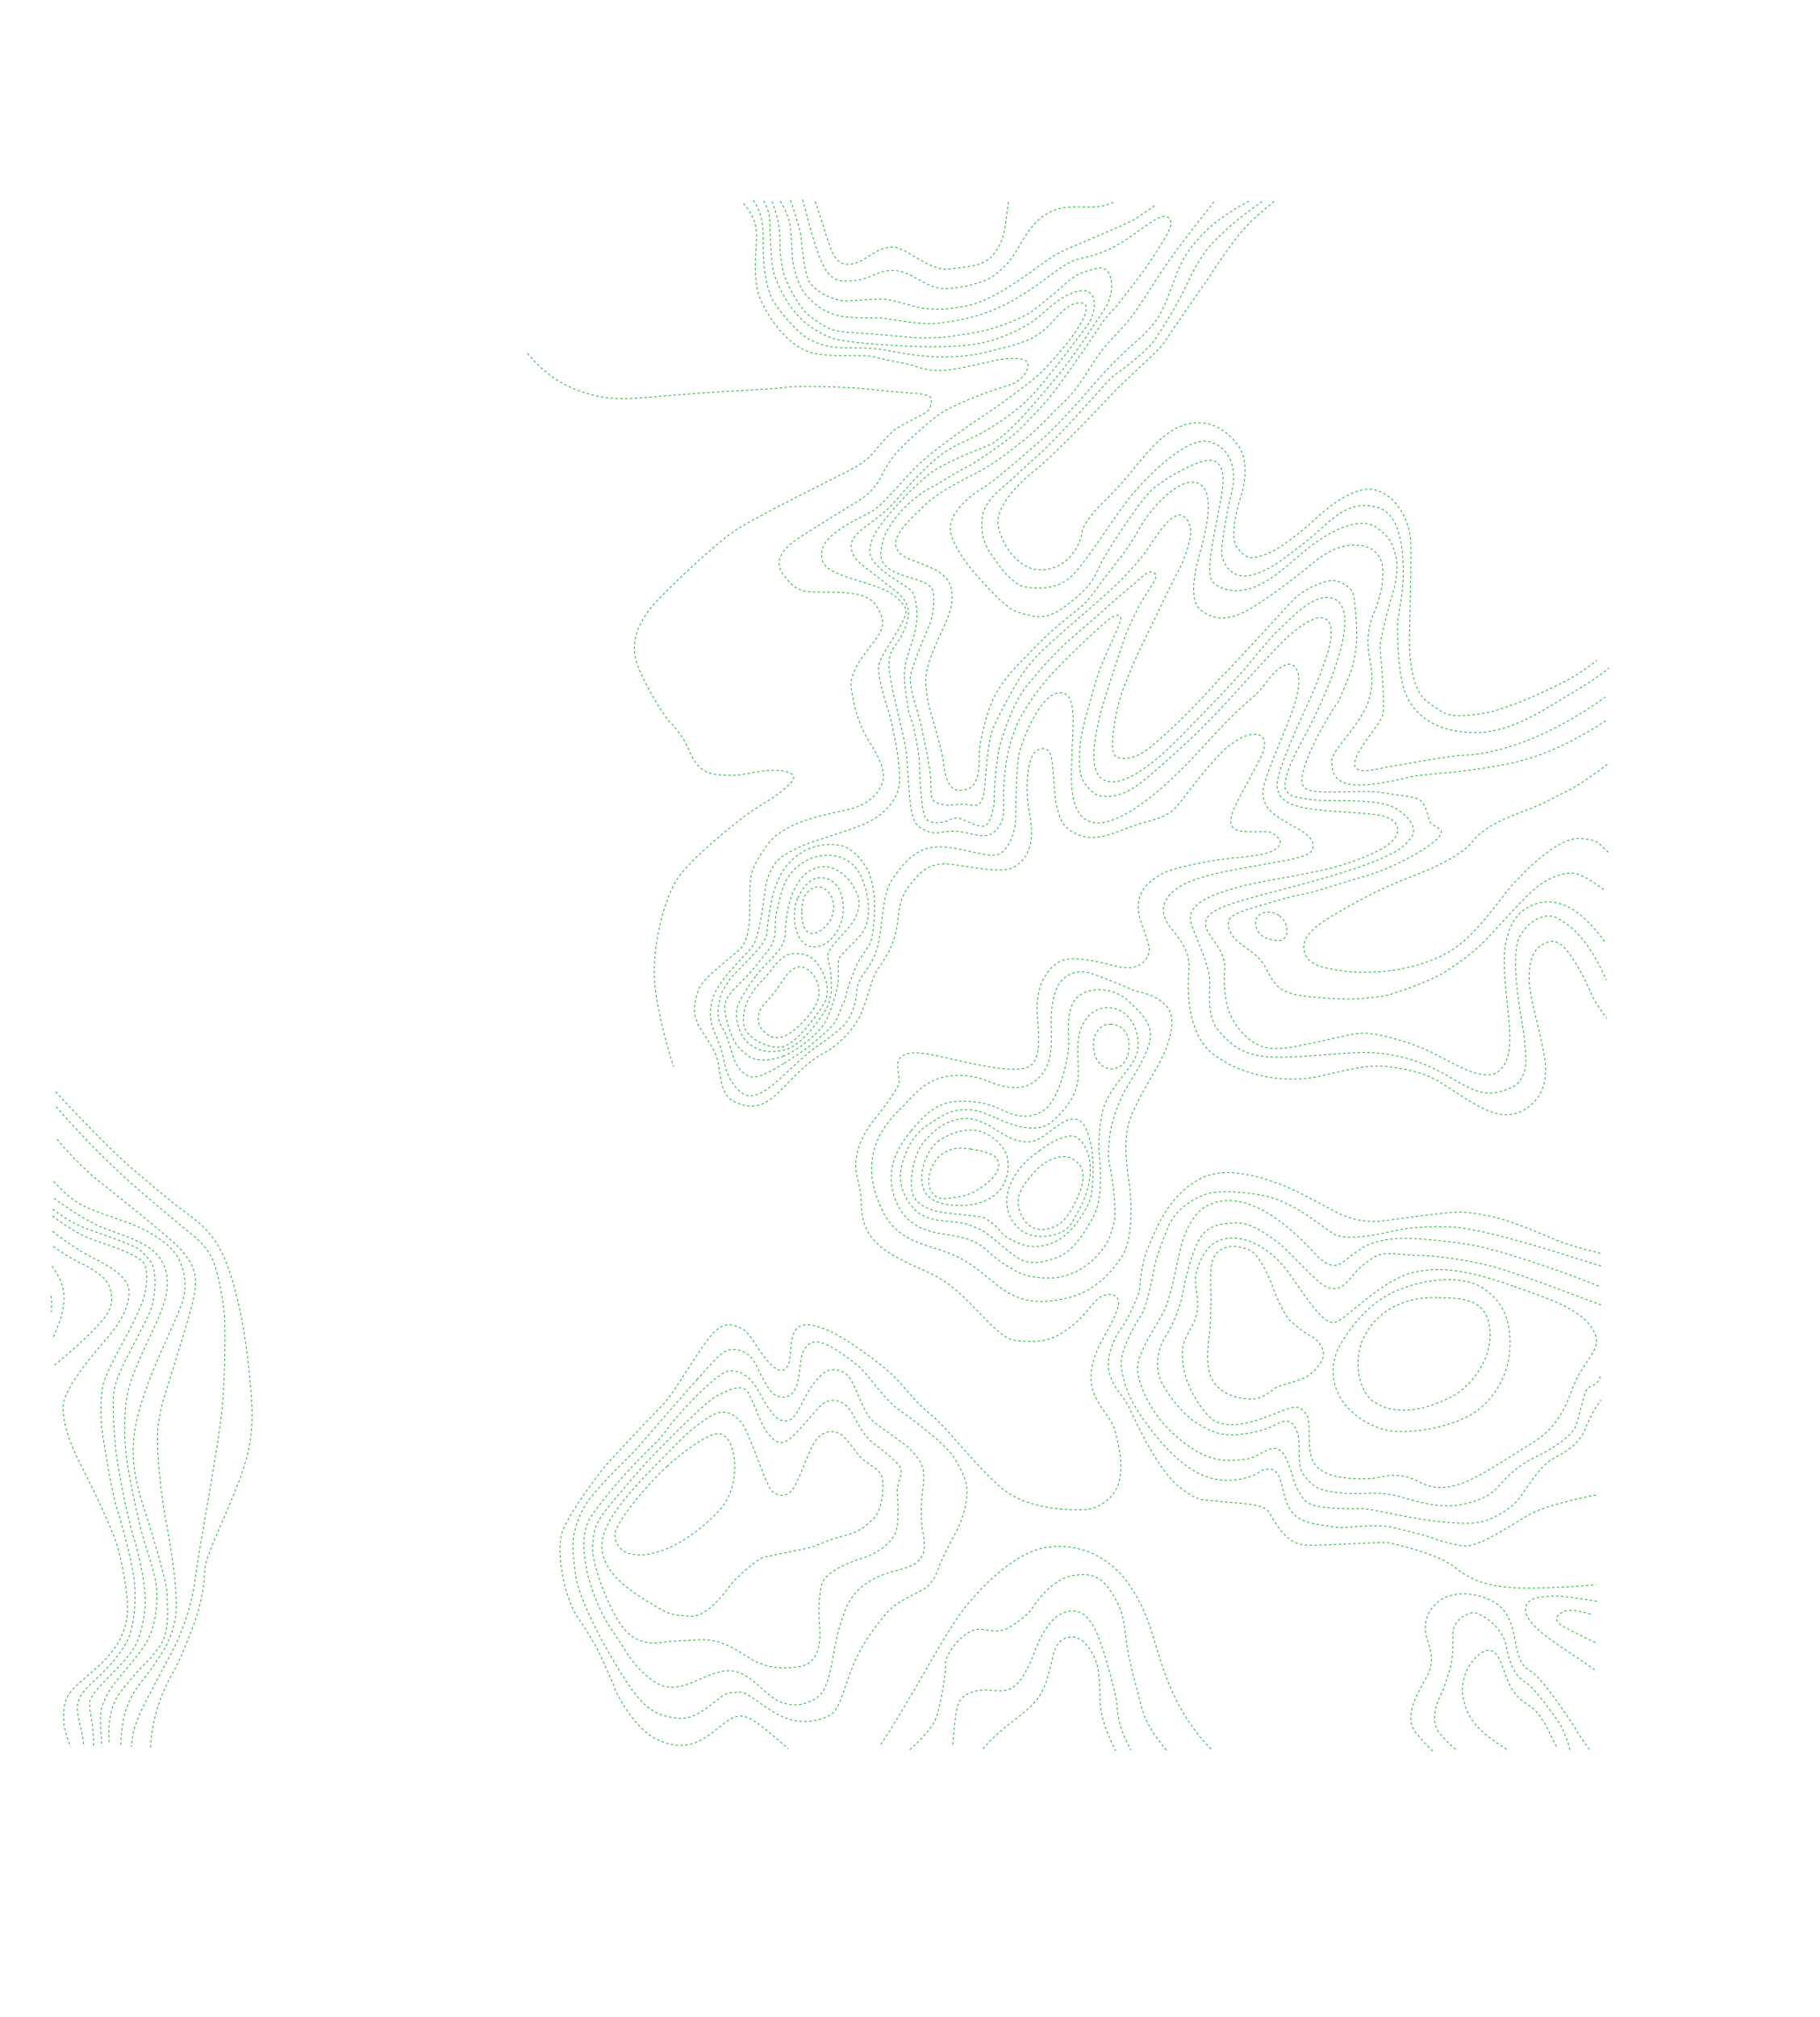<svg xmlns="http://www.w3.org/2000/svg" width="4506.667" height="4993.333"><path d="M2018.576 498.746c37.44 104.854 38.82 156.092 81.599 155.602 42.248-.485 62.617-42.666 111.186-42.666 32.603 0 90.176 61.476 140.946 54.325 50.017-7.046 88.02-5.566 113.46-43.696 26.309-39.432 22.654-67.53 31.597-125.57" style="font-variation-settings:normal;opacity:1;fill:none;fill-opacity:1;stroke:#17b42b;stroke-width:2;stroke-linecap:butt;stroke-linejoin:miter;stroke-miterlimit:4;stroke-dasharray:6,6;stroke-dashoffset:0;stroke-opacity:1;stop-color:#000;stop-opacity:1"/><path d="M1987.583 494.338c42.374 165.75 58.494 201.451 105.73 201.451 64.382 0 72.045-26.273 117.295-26.273 45.434 0 75.418 39.605 119.847 44.54 21.45 2.384 69.953-4.582 108.383-19.565 28.17-10.983 60.335-43.545 75.258-69.392 31.932-55.307 51.005-82.782 86.599-100.453 42.854-21.276 92.291-7.421 127.024-14.272 19.384-3.824 28.864-9.671 28.864-9.671" style="font-variation-settings:normal;opacity:1;fill:none;fill-opacity:1;stroke:#17b42b;stroke-width:2;stroke-linecap:butt;stroke-linejoin:miter;stroke-miterlimit:4;stroke-dasharray:6,6;stroke-dashoffset:0;stroke-opacity:1;stop-color:#000;stop-opacity:1"/><path d="M1957.394 495.821s23.106 66.393 25.419 86.515c2.312 20.123 9.842 95.805 19.093 111.928 19.745 34.414 72.447 51.528 93.585 50.642 46.4-1.945 85.181-6.87 106.828-2.607s71.407 20.283 90.345 21.674 40.96 3.316 69.978-1.655c29.02-4.97 61.381-5.023 136.78-53.01 75.4-47.987 94.044-71.683 143.224-93.081 49.18-21.399 151.12-62.666 170.774-75.63s49.191-33.784 49.191-33.784" style="font-variation-settings:normal;opacity:1;fill:none;fill-opacity:1;stroke:#17b42b;stroke-width:2;stroke-linecap:butt;stroke-linejoin:miter;stroke-miterlimit:4;stroke-dasharray:6,6;stroke-dashoffset:0;stroke-opacity:1;stop-color:#000;stop-opacity:1"/><path d="M1932.353 498.05s19.862 32.589 23.521 57.193 5.153 61.794 5.788 80.103c.732 21.086 14.613 74.375 34.603 95.7 23.962 25.56 51.708 48.929 100.981 53.692 38.626 3.733 62.271 1.145 84.703 2.513 16.175.987 96.776 18.293 142.282 12.8 45.506-5.494 113.629-15.811 185.68-57.38 81.401-46.962 119.08-90.72 159.493-101.085 31.45-8.066 68.025-12.214 131.525-56.72 48.21-33.789 75.686-57.779 91.822-46.4s2.56 35.043-30.7 87.63c-33.258 52.587-91.259 124.388-99.347 133.998s-23.668 24.15-33.258 38.83-111.412 166.557-145.223 202.15c-33.81 35.593-57.19 62.662-85.209 84.15-28.018 21.49-84.762 61.087-97.718 67.133s-46.93 24.964-59.597 33.848-44.202 24.509-52.702 29.772-39.904 29.885-55.673 47.275c-15.77 17.389-40.25 48.629-46.863 75.4-6.614 26.772-9.546 39.66 2.386 57.605 6.838 10.284 27.425 22.583 52.087 29.896 35.003 10.379 64.443 18.479 69.106 36.912 4.418 17.465 2.09 59.018-8.3 83.39-6.418 15.058-48.325 111.49-48.091 134.864.123 12.364 5.985 43.602 15.554 72.48 8.755 26.425 13.661 50.34 15.708 60.99 3.528 18.353 18.386 83.056 19.916 116.676s-1.228 47.75 10.99 54.223c8.768 4.646 24.561 8.167 34.05 7.834 11.148-.392 34.351-4.18 40.595-2.749 6.244 1.432 24.996 4.868 31.996 1.357 7-3.51 14.133-18.423 16.13-46.335s7.385-112.938 21.416-145.577c14.03-32.64 64.199-126.38 84.875-149.961s23.201-28.452 50.244-53.205c29.76-27.239 117.004-102.142 151.373-133.048 34.37-30.907 79.379-79.672 99.781-111.399s58.914-89.175 81.644-75.995c16.543 9.593 24.333 32.064 18.894 56.09-8.361 36.939-20.092 66.015-33.066 88.379-13.222 22.79-41.387 84.343-50.825 103.79-16.79 34.598-48.246 96.284-62.646 133.058-9.112 23.27-25.58 58.323-33.852 98.07-11.154 53.59-18.798 109.152-2.46 117.514s49.816 5.886 85.919-24.773c36.103-30.66 87.828-76.078 170.012-168.113 8.78-9.831 23.401-23.129 68.123-71.976 43.426-47.432 93.229-100.011 110.272-119.577 28.665-32.906 87.306-53.73 105.141-51.904 17.835 1.827 41.868 16.504 47.696 33.758 3.263 9.663 10.417 88.254 7.964 117.92s-7.538 59.888-19.34 87.299c-11.803 27.41-23.362 59.67-29.621 66.662s-39.359 61.436-53.238 90.804c-20.135 42.606-39.753 90.214-31.39 109.233 4.984 11.336 15.416 17.475 58.685 18.029s111.797-3.69 134.337.832c30.889 6.195 86.563 8.738 99.845 20.876 17.777 16.246 17.59 51.78 27.181 57.932 9.59 6.152 25.256 12.14 23.282 21.3-2.958 13.725-30.66 33.073-61.67 51.52-31.009 18.45-85.019 44.108-121.155 54.121-36.137 10.014-114.695 35.048-140.44 42.103-25.747 7.055-39.835 6.206-87.321 21.28-47.487 15.072-111.824 27.467-116.009 50.292-4.184 22.825 14.034 44.748 34.524 59.297s39.012 26.937 50.295 43.748c11.282 16.81 16.815 34.02 27.567 47.104s23.936 29.588 84.12 35.748 105.43 8.575 148.588 3.546c43.158-5.03 41.179-4.126 74.954-15.089 33.775-10.962 95.502-35.724 114.802-48.394s67.568-43.982 103.83-82.219c36.264-38.237 94.407-105.077 126.046-129.92 31.64-24.841 71.379-36.9 90.974-32.768s30.1 9.926 76.567 41.83" style="font-variation-settings:normal;opacity:1;fill:none;fill-opacity:1;stroke:#17b42b;stroke-width:2;stroke-linecap:butt;stroke-linejoin:miter;stroke-miterlimit:4;stroke-dasharray:6,6;stroke-dashoffset:0;stroke-opacity:1;stop-color:#000;stop-opacity:1"/><path d="M1911.755 498.58c11.087 30.02 19.073 59.245 19.275 87.4s1.335 76.584 16.243 109.156c14.907 32.571 35.322 72.37 64.12 92.012 28.796 19.64 40.295 32.264 87.642 35.355 47.346 3.092 132.306 10.147 149.49 12.02s66.796 3.959 103.615-1.566 60.914-8.466 87.246-14.959 95.657-28.427 129.38-57.165c33.724-28.737 33.83-26.347 52.293-43.188 18.463-16.84 38.303-36.958 66.645-45.399 28.343-8.44 42.998-15.226 55.727.738 12.73 15.964 14.053 59.308-7.968 91.73s-75.695 117.079-116.41 165.74c-40.716 48.663-126.154 154.314-173.114 172.948s-116.575 46.307-148.659 72.973-69.837 65.683-88.437 88.525-56.236 60.616-54.958 102.366 98.109 83.275 106.143 98.966 18.684 58.341.614 116.165c-18.07 57.823-26.679 69.667-17.806 131.44s5.39 43.257 13.017 64.865c7.629 21.608 20.097 83.06 20.732 109.64s3.803 130.147 18.697 141.324 29.97 6.482 40.28 5.33c10.31-1.151 23.398-11.223 36.076-10.08 12.678 1.141 52.06 26.727 67.658 19.288 15.599-7.439 23.105-49.932 22.314-64.342s4.642-105.624 17.953-147.019 34.028-101.446 67.315-140.587c17.893-21.04 43.76-52.883 78.61-86.84 29.984-29.217 67.547-59.693 101.609-89.749 0 0 46.071-42.517 79.67-68.52 15.554-12.04 38.733-44.312 54.53-25.567 7.64 9.066-21.318 43.305-37.716 73.274-15.632 28.569-34.077 71.133-34.077 71.133-11.443 31.332-59.656 177.481-66.185 206.946s-33.413 132.52 7.807 156.942c41.22 24.42 118.25-29.373 202.41-116.692 84.161-87.32 84.934-86.925 129.629-135.859 44.695-48.933 76.186-93.575 104.352-119.054 28.167-25.479 92.976-101.834 141.413-72.743s3.57 159.528-31.55 239.925c-35.12 80.396-56.006 111.695-72.691 146.186s-28.545 72.923-20.602 84.338 10.343 14.903 40.3 20.2 44.364 5.659 75.217 5.592c30.852-.067 121.202-.687 154.494 18.406 33.291 19.094 57.387 50.168 41.004 72.269-16.382 22.1-28.027 32.879-78.474 54.543s-121.531 43.188-213.974 67.806-187.47 46.497-209.017 71.34 4.808 51.557 14.081 65.245 27.223 37.185 24.766 69.8c-2.457 32.613-2.613 98.908 32.024 141.748s63.853 62.294 139.158 48.462 145.938-33.925 171.964-34.142c26.025-.217 102.607 16.751 161.564 44.465s134.903 79.653 172.497 51.25 29.359-96.048 25.074-142.311-16.665-137.216-4.692-183.836 28.73-65.819 51.797-79.822c23.068-14.004 61.769-23.557 106.655 1.068 44.886 24.624 85.138 83.401 85.138 83.401" style="font-variation-settings:normal;opacity:1;fill:none;fill-opacity:1;stroke:#17b42b;stroke-width:2;stroke-linecap:butt;stroke-linejoin:miter;stroke-miterlimit:4;stroke-dasharray:6,6;stroke-dashoffset:0;stroke-opacity:1;stop-color:#000;stop-opacity:1"/><path d="M3005.792 499.864c-83.23 106.838-107.394 136.37-156.36 213.753-48.967 77.384-66.967 95.168-91.126 119.93-24.158 24.76-41.008 47.691-58.985 76.825s-41.358 63.708-68.96 88.757-61.043 64.152-85.696 83.045-75.262 62.82-126.725 88.603-101.54 53.342-127.947 79.815-84.922 75.658-70.214 106.543c10.903 22.893 29.386 25.477 54.217 35.38 34.606 13.8 71.093 26.418 80.448 60.522s-2.42 66.227-17.806 99.717-44.557 94.594-44.336 127.662c.33 49.404 10.876 77.688 21.427 114.853s18.315 65.26 21.655 89.196c3.34 23.937 9.213 72.829 40.615 72.368s46.149-16.823 48.397-64.3c1.284-27.117-3.142-33.334 10.69-87.31 13.136-51.262 21.712-93.353 89.982-163.998s77.559-78.853 123.118-115.689c45.56-36.835 37.01-27.12 85.501-92.864 26.254-35.595 58.562-70.244 87.923-124.757 22.176-41.172 97.391-131.703 145.52-111.242 48.128 20.461 13.387 137.625 4.086 172.16s-32.173 117.632 4.19 143.275 64.959 20.262 98.014 6.618c33.056-13.643 119.291-75.92 172.57-120.607s87.35-50.599 119.261-48.304 58.73 23.378 59.044 65.03c.314 41.654-12.197 79.18-21.694 101.296-9.496 22.115-20.614 61.197-12.818 102.44s16.04 92.338-13.666 144.937c-29.705 52.598-77.49 96.838-78.227 118.018-.736 21.18.9 54.598 49.451 60.812 48.55 6.215 127.09-15.178 149.38-20.016 22.288-4.84 86.445-8.421 116.278-12.61 29.834-4.19 136.991-12.954 224.44-50.45 87.45-37.495 143.822-78.453 143.822-78.453" style="font-variation-settings:normal;opacity:1;fill:none;fill-opacity:1;stroke:#17b42b;stroke-width:2;stroke-linecap:butt;stroke-linejoin:miter;stroke-miterlimit:4;stroke-dasharray:6,6;stroke-dashoffset:0;stroke-opacity:1;stop-color:#000;stop-opacity:1"/><path d="M3092.303 497.758c-60.087 33.51-93.376 58.675-121.635 89.677-36.013 39.509-45.796 62.75-58.05 92.922-12.253 30.17-26.038 75.382-43.228 102.709s-38.374 47.535-60.292 66.35-62.583 57.609-96.363 97.2c-40.71 47.712-106.393 119.29-138.31 146.172-37.297 31.412-104.848 93.836-142.844 116.442s-87.221 69.293-77.337 110.455c9.885 41.163 51.178 90.629 70.237 111.353 19.059 20.725 43.923 48.607 58.406 59.91 14.484 11.304 21.603 22.022 51.818 28.872 30.216 6.85 54.842 20.596 115.81-28.417 60.966-49.014 59.357-66.306 77.413-100.143s98.589-158.796 129.419-183.226 124.455-83.288 153.053-64.998 18.295 65.901 5.103 132.825-29.489 144.725-13.46 163.691c16.028 18.967 59.116 34.762 111.905 10.487 52.79-24.276 89.062-66.288 137.329-102.01 48.266-35.722 116.113-70.302 156.63-42.406s41.818 48.404 48.889 72.91c5.62 19.476 1.919 59.147-9.42 94.651s-30.226 114.677-30.226 125.672 8.096 95.273 8.262 117.585c.165 22.313 1.639 45.919-2.45 56.898-4.087 10.979-21.246 34.063-30.595 46.585s-46.828 61.865-35.97 79.775 61.414 1.732 84.622-1.773c23.209-3.505 154.927-28.068 177.904-28.067 22.977 0 87.737-4.433 182.653-44.755 94.915-40.321 173.597-99.622 173.597-99.622" style="font-variation-settings:normal;opacity:1;fill:none;fill-opacity:1;stroke:#17b42b;stroke-width:2;stroke-linecap:butt;stroke-linejoin:miter;stroke-miterlimit:4;stroke-dasharray:6,6;stroke-dashoffset:0;stroke-opacity:1;stop-color:#000;stop-opacity:1"/><path d="M3125.052 498.946c-53.222 37.214-80.023 60.624-115.137 95.02-41.548 40.696-62.13 92.489-81.823 132.033-22.507 45.195-66.222 112.802-74.164 122.793s-40.755 40.447-72.354 63.978c-31.6 23.53-25.522 17.778-50.418 44.724s-118.45 133.44-164.489 173.301c-46.038 39.862-55.288 52.11-84.446 76.162-29.16 24.053-47.852 49.369-50.181 76.65s-.664 55.362 20.709 86.342 54.227 78.874 88.403 83.786c35.912 5.162 77.794 2.901 107.87-23.43 37.187-32.557 92.244-124.866 139.286-186.681s150.214-163.437 204.457-150.512 71.137 67.944 57.073 125.47c-14.064 57.527-27.505 137.224-24.184 155.455 3.32 18.23 16.804 47.124 47.444 51.387s72.226-16.167 120.556-53.684 23.357-16.233 63.896-51.024c40.538-34.792 84.724-86.842 157.16-63.288 67.161 21.84 62.115 159.601 57.734 203.642-3.264 32.802-9.464 59.278-11.294 75.066-1.83 15.79-1.037 117.77 15.45 170.27 16.489 52.5 66.398 107.294 177.418 107.294 92.74 0 181.1-64.946 239.445-98.721s90.949-61.01 90.949-61.01" style="font-variation-settings:normal;opacity:1;fill:none;fill-opacity:1;stroke:#17b42b;stroke-width:2;stroke-linecap:butt;stroke-linejoin:miter;stroke-miterlimit:4;stroke-dasharray:6,6;stroke-dashoffset:0;stroke-opacity:1;stop-color:#000;stop-opacity:1"/><path d="M3154.83 498.63c-34.486 29.064-62.823 50.578-97.55 96.04-34.729 45.463-52.279 76.15-66.864 96.944-14.584 20.793-66.233 94.544-85.895 123.429-19.66 28.884-18.137 32.688-46.972 60.745s-85.359 78.494-111.342 107.275-93.492 97.824-118.654 121.845c-25.161 24.02-35.109 35.66-65.089 59.305-29.98 23.644-102.11 88.644-90.078 141.022s55.277 109.169 109.397 105.492 78.95-41.383 90.39-67.103-.641-24.996 23.175-58.747c24.504-34.726 51.198-50.752 95.682-104.481 44.483-53.729 90.592-117.003 148.77-130.315 52.716-12.061 92.346 9.966 123.676 49.333s16.636 100.558 13.744 113.542c-2.893 12.984-39.377 113.57-12.186 145.016 27.192 31.444 35.368 24.117 65.776 15.676s93.628-58.31 121.64-84.631c28.013-26.321 102.86-93.006 157.539-74.784s80.33 81.8 83.002 122.815c2.673 41.013-3.186 225.646-2.988 254.075s4.18 117.595 43.773 145.744c39.591 28.15 47.564 38.32 98.494 34.279 50.93-4.042 76.938-12.995 118.552-28.357 41.613-15.362 116.973-49.82 148.064-69.197s55.618-38.69 55.618-38.69M3167.979 2267.118c15.748 12.101 17.766 23.401 18.716 35.526 1.458 18.622-10.787 28.073-26.696 25.764s-35.634-5.976-45.514-24.09-5.861-33.346 5.867-41.196c9.862-6.6 31.879-8.106 47.627 3.996zM3979.76 1892.101c-29.304 23.59-77.287 56.28-99.395 66.481s-50.469 26.915-79.493 38.655-70.158 26.66-92.804 38.416-44.277 27.553-54.648 39.315c-10.37 11.763-19.096 25.827-55.856 47.32s-69.827 35.402-96.25 45.37c-26.422 9.969-69.312 28.157-96.374 41.36-27.063 13.204-97.477 52.006-110.945 61.297s-72.848 40.4-64.946 82.041 60.16 45.178 90.886 50.45 75.617 5.171 113.24 1.3c37.623-3.87 118.39-19.262 174.191-60.41 55.8-41.15 105.02-115.585 134.868-149.838s111.99-118.654 166.283-117.89c52.778.744 53.366 17.57 73.766 33.819" style="font-variation-settings:normal;opacity:1;fill:none;fill-opacity:1;stroke:#17b42b;stroke-width:2;stroke-linecap:butt;stroke-linejoin:miter;stroke-miterlimit:4;stroke-dasharray:6,6;stroke-dashoffset:0;stroke-opacity:1;stop-color:#000;stop-opacity:1"/><path d="M1891.322 497.181c10.311 22.178 14.101 30.5 14.754 50.228s1.917 106.388 11.533 133.998 39.335 93.653 88.937 127.108 69.336 32.33 87.71 35.744c18.372 3.415 70.928 8.286 104.076 9.908s182.008 13.36 258.98-11.87c76.972-25.228 103.577-49.753 113.964-57.591s43.29-40.212 69.81-53.038 48.071-18.444 61.39-3.214 8.466 51.585-10.366 77.51c-18.832 25.927-72.51 96.627-100.584 130.829s-50.76 61.501-94.962 92.824c-44.203 31.322-53.652 36.447-77.101 48.134-23.45 11.688-68.438 30.755-91.448 49.593s-53.938 47.153-90.941 90.216-47.28 52.163-86.673 80.55-46.943 45.848-41.498 64.46 12.857 25.883 31.488 40.409 20.298 15.957 71.092 55.039 43.009 68.137 22.427 112.607c-12.025 25.98-26.812 31.058-31.734 61.278-2.321 14.246-.335 31.974 4.433 57.162 12.533 66.206 32.988 135.322 37.38 173.561s7.078 118.507 12.847 143.847c5.77 25.34 8.052 36.349 31.724 47.914s30.991 7.282 49.492 4.943 29.297-3.334 60.934 3.774 53.653 13.771 73.75-15.81c20.098-29.583 8.427-46.626 13.749-113.085 5.321-66.46 11.906-83.463 25.477-124.653s58.161-104.376 93.69-142.384 78.124-78.517 105.612-103.62c27.487-25.104 47.132-42.693 57.536-40.233s7.54 10.258-2.432 35.107c-9.97 24.85-39.804 83.14-51.557 124.379-11.752 41.238-37.052 122.098-40.021 159.182s-5.345 79.576 13.741 100.931 24.447 30.105 56.431 28.578c31.985-1.527 55.384-15.145 81.319-34.781s103.984-89.308 139.475-124.357c35.49-35.05 61.278-62.035 93.857-98.192s109.428-121.753 137.409-145.036 65.992-50.164 87.122-35.973c21.13 14.19 10.35 64.672-1.192 97.338s-17.732 49.65-28.95 76.713-98.093 206.244-91.845 241.443 31.87 49.93 117.654 57.911c85.785 7.981 134.739 6.294 159.34 18.795 24.603 12.502 29.012 32.878 10.273 54.906s-76.66 46.5-135.367 63.867c-58.708 17.367-175.353 34.866-219.592 45.129s-104.115 27.284-129.251 49.812-19.855 39.083-5.736 74.01c14.118 34.926 35.33 85 36.193 113.664.863 28.663-9.948 89.363 24.136 127.763s65.563 62.87 146.284 62.84c80.722-.03 178.665-15.295 238.56-10.963 59.894 4.332 120.47 22.684 177.668 55.787 57.197 33.103 86.036 52.09 131.61 40.315 45.576-11.775 50.694-25.187 60.667-48.957 9.973-23.771-2.768-105.236-8.13-136.646s-25.64-153.717-4.205-196.25c21.433-42.533 66.203-64.848 97.405-45.988 31.203 18.86 50.28 36.15 75.084 72.015s43.029 79.587 43.029 79.587M2749.721 2535.393c16.149.183 46.371 10.23 46.14 54.599-.213 40.587-28.07 63.888-55.834 53.852-34.695-12.541-36.74-60.878-28.086-81.292 7.94-18.73 21.632-27.343 37.78-27.16zM2403.836 2844.666c35.14 5.21 56.956 14.165 62.967 21.877 6.01 7.713 16.613 28.965-18.76 58.953s-54.363 34.4-82.377 38.555-49.49 8.805-61.992-19.879c-13.216-30.318 8.522-73.591 29.18-87.086 20.658-13.494 35.84-17.628 70.982-12.42zM2668.367 2963.87c-4.996 10.582-23.7 56.087-51.825 70.282s-48.5 11.607-64.466 1.944-32.65-37.474-30.843-67.086c1.808-29.611 49.495-83.61 74.558-95.21 25.062-11.6 49.726-18.44 74.564 6.554 24.838 24.993 3.008 72.935-1.988 83.517z" style="font-variation-settings:normal;opacity:1;fill:none;fill-opacity:1;stroke:#17b42b;stroke-width:2;stroke-linecap:butt;stroke-linejoin:miter;stroke-miterlimit:4;stroke-dasharray:6,6;stroke-dashoffset:0;stroke-opacity:1;stop-color:#000;stop-opacity:1"/><path d="M2322.44 2826c19.456-15.147 70.619-39.105 109.525-23.661 34.444 13.672 54.683 39.663 60.338 56.473s7.988 53.47-12.739 82.316c-20.726 28.845-58.395 44.367-106.47 43.132s-86.117-13.813-90.185-58.195c-4.068-44.383 20.076-84.918 39.531-100.065zM2573.316 2849.319c12.19-11.15 53.711-37.313 80.587-37.313 19.54 0 40.16 29.389 44.607 63.776s-3.669 76.744-23.989 113.75-24.125 54.568-58.448 65.574-70.415 6.45-92.131-12.756-47.692-61.833-17.569-120.026c25.04-48.375 54.752-61.856 66.943-73.005z" style="font-variation-settings:normal;opacity:1;fill:none;fill-opacity:1;stroke:#17b42b;stroke-width:2;stroke-linecap:butt;stroke-linejoin:miter;stroke-miterlimit:4;stroke-dasharray:6,6;stroke-dashoffset:0;stroke-opacity:1;stop-color:#000;stop-opacity:1"/><path d="M2289.155 2825.14c25.788-28.684 45.688-45.984 84.333-54.43s73.766 14.598 92.824 26.253 65.318 43.627 103.583 23.818 66.41-58.697 98.139-48.786 39.045 92.649 38.623 115.467.739 70.409-13.01 96.258c-13.75 25.85-40.438 69.329-76.552 88.214s-70.066 16.29-87.9 8.471-39.29-15.43-51.268-31.325c-11.977-15.894-37.456-34.57-46.698-36.233-9.242-1.664-84.902-9.345-103.02-12.214-18.118-2.87-61.481-15.184-69.345-48.255s4.502-98.554 30.29-127.238z" style="font-variation-settings:normal;opacity:1;fill:none;fill-opacity:1;stroke:#17b42b;stroke-width:2;stroke-linecap:butt;stroke-linejoin:miter;stroke-miterlimit:4;stroke-dasharray:6,6;stroke-dashoffset:0;stroke-opacity:1;stop-color:#000;stop-opacity:1"/><path d="M2467.942 2768.466c21.765 8.962 96.194 46.093 138.8 6.86 42.606-39.235 64.226-72.963 63.37-121.318s-4.07-78.198 5.571-105.128 31.696-55.797 70.695-54.2c39 1.599 63.995 35.298 70.242 70.669 6.246 35.37-4.097 52.43-15.987 71.469s-60.02 69.014-69.854 112.12-10.454 80.763-9.644 97.578 13.752 111.733-11.988 161.796c-25.739 50.064-54.698 90.526-90.072 104.067-35.374 13.542-70.918 21.594-102.034-.067-31.116-21.66-68.266-59.953-95.647-71.172-27.38-11.22-22.79-11.301-57.333-15.629s-74.885-3.871-101.332-33.547-31.364-53.724-33.238-75.756 14.497-95.216 65.018-129.462c50.52-34.247 67.534-40.297 101.641-39.331 27.605-.179 50.028 12.09 71.792 21.051z" style="font-variation-settings:normal;opacity:1;fill:none;fill-opacity:1;stroke:#17b42b;stroke-width:2;stroke-linecap:butt;stroke-linejoin:miter;stroke-miterlimit:4;stroke-dasharray:6,6;stroke-dashoffset:0;stroke-opacity:1;stop-color:#000;stop-opacity:1"/><path d="M2256.432 2799.53c22.414-26.51 44.78-53.935 80.217-66.422 35.437-12.488 96.446-6.52 130.38 8.466 33.932 14.986 68.797 35.693 114.12 9.475 45.324-26.22 65.793-143.42 65.47-166.92-.322-23.501-9.952-96.368 28.262-121.201 38.215-24.834 94.435-9.433 117.516 13.61s60.442 50.614 55.828 92.843-50.008 107.904-61.908 128.649c-11.9 20.744-35.366 77.556-39.197 120.497-3.832 42.94-3.216 50.245 2.21 73.913 5.425 23.669 16.676 108.65 8.717 135.089-7.96 26.439-7.182 45.398-43.866 83.823s-79.739 50.701-103.607 52.12c-23.868 1.417-57.871-.213-81.205-10.201-23.333-9.99-58.407-31.792-80.556-53.33-22.149-21.54-47.621-35.627-99.864-42.909-52.244-7.28-105.562-19.61-131.16-85.297-25.6-65.688-4.404-121.29 38.643-172.205z" style="font-variation-settings:normal;opacity:1;fill:none;fill-opacity:1;stroke:#17b42b;stroke-width:2;stroke-linecap:butt;stroke-linejoin:miter;stroke-miterlimit:4;stroke-dasharray:6,6;stroke-dashoffset:0;stroke-opacity:1;stop-color:#000;stop-opacity:1"/><path d="M2227.028 2747.632c26.962-25.703 50.065-60.561 95.815-77.115 38.443-13.91 85.427-8.14 112.382 1.811s89.149 40.785 134.238-1.127c45.089-41.91 32.276-106.74 33.326-148.055 1.051-41.314 8.611-77.444 27.19-96.929 18.577-19.485 43.769-23.117 61.391-19.22 17.623 3.895 83.726 30.441 98.68 37.358s25.493 10.98 33.663 11.96 56.452 13.693 72.586 46.958c16.133 33.266-6.568 92.311-23.012 123.908s-62.407 101.887-77.958 151.942c-15.55 50.054-2.24 129.972 1.464 155.303 3.703 25.332 11.994 130.794-19.11 177.025s-72.42 88.812-139.78 103.194-115.187 9.461-168.266-32.684c-53.08-42.145-76.32-67.922-152.94-91.171s-115.264-43.526-144.885-124.69c-29.62-81.165-10.477-155.844 55.216-218.468zM1985.248 2255.003c.912-26.664 7.547-49.082 31.175-57.732 26.303-9.63 49.579 22.78 48.106 49.311-1.28 23.045-9.9 40.788-33.74 58.15-42.82 24.722-46.187-29.622-45.542-49.729z" style="font-variation-settings:normal;opacity:1;fill:none;fill-opacity:1;stroke:#17b42b;stroke-width:2;stroke-linecap:butt;stroke-linejoin:miter;stroke-miterlimit:4;stroke-dasharray:6,6;stroke-dashoffset:0;stroke-opacity:1;stop-color:#000;stop-opacity:1"/><path d="M1975.715 2222.604c16.895-32.27 36.409-58.977 73.257-46.864 36.847 12.114 44.33 65.014 36.182 99.298s-37.812 72.245-72.878 69.29c-47.999-4.047-53.358-89.642-36.56-121.724zM1926.126 2445.08c16.765-24.092 37.431-62.79 66.953-48.596s39.878 51.391 33.391 75.6c-9.997 37.31-66.312 90.319-90.12 95.325-23.809 5.005-31.748-1.406-46.533-15.62-14.785-14.216-19.191-41.281 2.363-65.554 21.554-24.272 23.789-26.56 33.946-41.156z" style="font-variation-settings:normal;opacity:1;fill:none;fill-opacity:1;stroke:#17b42b;stroke-width:2;stroke-linecap:butt;stroke-linejoin:miter;stroke-miterlimit:4;stroke-dasharray:6,6;stroke-dashoffset:0;stroke-opacity:1;stop-color:#000;stop-opacity:1"/><path d="M1890.64 2423.984c21.007-20.582 41.513-63.667 76.52-63.46 35.01.209 51.742 10.29 70.223 47.4 18.48 37.11 9.4 61.44 6.725 69.67-2.673 8.231-69.913 113.277-113.22 114.948-43.305 1.672-81.63-30.53-86.831-47.286s-11.2-64.655 46.584-121.272z" style="font-variation-settings:normal;opacity:1;fill:none;fill-opacity:1;stroke:#17b42b;stroke-width:2;stroke-linecap:butt;stroke-linejoin:miter;stroke-miterlimit:4;stroke-dasharray:6,6;stroke-dashoffset:0;stroke-opacity:1;stop-color:#000;stop-opacity:1"/><path d="M1871.96 2415.752c13.454-17.995 34.866-37.096 45.29-49.923 10.422-12.827 26.851-26.207 27.458-60.118s9.907-78.241 18.304-95.588 26.623-60.77 73.466-64.4c46.842-3.632 84.666 50.237 89.757 79.954 5.09 29.717-12.404 57.272-28.725 75.515s-46.968 49.33-47.697 62.81 5.634 26.046 6.876 39.517c1.24 13.471 3.624 46.745.418 58.001s-2.58 18.207-6.889 28.16c-4.31 9.955-57.043 94.415-102.112 107.97s-75.52 2.289-97.86-17.876c-17.084-15.42-32.61-55.991-24.54-86.106 5.02-18.736 28.44-54.088 46.254-77.916z" style="font-variation-settings:normal;opacity:1;fill:none;fill-opacity:1;stroke:#17b42b;stroke-width:2;stroke-linecap:butt;stroke-linejoin:miter;stroke-miterlimit:4;stroke-dasharray:6,6;stroke-dashoffset:0;stroke-opacity:1;stop-color:#000;stop-opacity:1"/><path d="M1940.297 2633.022c-25.162 15.081-63.068 38.34-81.977 32.599-18.909-5.743-35.582-24.354-44.334-54.024s-15.429-49.787-20.036-57.995-21.642-29.767-14.898-63.38c6.745-33.613 7.428-34.873 25.662-61.955 18.235-27.08 90.989-84.924 94.108-116.303 3.119-31.38 8.843-108.503 40.6-157.09 36.019-55.107 95.872-71.6 142.931-61.648 29.552 6.25 59.161 43.271 69.269 66.592 4.848 11.188 14.987 47.238 14.154 84.98-1.02 46.222-6.067 83.66-12.566 93.584-12.491 19.074-25.956 37.986-31.777 50.123s-24.09 59.474-26.377 74.25-7.432 23.816-10.282 27.401c-1.561 1.964-8.216 27.422-20.162 44.34-9.744 13.798-60.61 56.563-74.377 66.041-30.445 20.96-49.938 32.485-49.938 32.485z" style="font-variation-settings:normal;opacity:1;fill:none;fill-opacity:1;stroke:#17b42b;stroke-width:2;stroke-linecap:butt;stroke-linejoin:miter;stroke-miterlimit:4;stroke-dasharray:6,6;stroke-dashoffset:0;stroke-opacity:1;stop-color:#000;stop-opacity:1"/><path d="M1940.26 2614.317c-27.102 10.741-66.688 16.316-87.46-.245-23.124-18.437-32.236-27.897-41.07-50.504-8.834-22.608-17.282-50.745-17.282-71.867 0-32.504 50.831-63.683 85.414-110.679 9.668-13.137 29.274-32.772 35.85-53.484 7.248-22.832 1.234-47.138 7.152-69.223 11.69-43.627 13.6-85.038 59.583-119.058s125.202-32.659 152.27 35.72c24.299 61.387 19.62 113.798-4.73 141.156s-52.72 49.452-53.909 62.342c-1.188 12.89 1.942 46.06-3.073 66.898-5.016 20.838-17.77 67.292-32.18 89.532-14.412 22.24-61.214 63.817-100.564 79.412z" style="font-variation-settings:normal;opacity:1;fill:none;fill-opacity:1;stroke:#17b42b;stroke-width:2;stroke-linecap:butt;stroke-linejoin:miter;stroke-miterlimit:4;stroke-dasharray:6,6;stroke-dashoffset:0;stroke-opacity:1;stop-color:#000;stop-opacity:1"/><path d="M1865.645 495.703c10.716 17.102 25.204 40.486 24.1 102.416-1.105 61.929 8.34 110.59 20.352 137.916s66.648 90.379 93.599 103.964c26.95 13.585 47.423 21.143 101.576 21.362s56.82-.22 125.146 12.16c68.327 12.382 144.213 15.652 215.51-2.608s97.706-23.135 131.528-47.835 56.243-69.064 92.163-73.055 18.676 34.295-6.17 71.165c-24.847 36.87-73.047 89.508-91.514 106.558s-88.997 69.487-112.692 85.157c-23.695 15.669-155.205 102.705-202.82 155.135-47.616 52.43-72.708 81.404-94.399 95.824-21.69 14.42-116.578 52.21-126.25 97.083-9.673 44.873 29.399 55.227 61.233 67.439s98.585 26.361 124.7 52.212 28.064 31.036 7.53 69.288c-20.533 38.253-50.552 76.3-53.44 99.771-2.89 23.471 14.282 81.27 23.509 108.513s35.49 149.37 26.447 191.242-48.56 77.107-95.955 94.754-94.204 32.516-116.888 39.487-80.619 32.98-94.197 54.39-19.884 34.026-24.723 69.445c-4.839 35.42-13.7 109.376-28.718 132.376-15.018 23.001-83.308 81.363-99.24 128.404-15.933 47.04-3.47 71.705 11.93 108.85s12.811 50.169 20.528 71.883c7.716 21.715 21.618 50.222 48.21 61.937 26.592 11.716 69.636-26.445 91.004-46.249 21.367-19.804 61.423-58.488 85.274-74.18s64.999-47.013 73.855-60.842 22.201-37.654 23.807-69.152c2.352-46.125 26.819-48.693 46.972-99.833 21.111-53.57 11.268-140.315 43.07-185.624 31.802-45.31 61.602-79.218 117.305-78.61s124.073 30.583 147.165 17.349 37.774-50.524 39.247-79.045c1.474-28.521.038-139.386 11.81-179.108s49.81-128.865 89.793-139.147c39.984-10.283 43.14 37.792 40.907 92.005-2.232 54.213-6.302 117.618-2.343 147.832 3.96 30.215 15.548 102.91 97.571 74.64s179.873-130.077 235.395-191.278c55.52-61.2 87.573-90.54 112.48-111.343 24.909-20.803 40.57-47.214 48.94-56.21 8.371-8.994 38.387-39.498 55.822-23.05 17.434 16.45 14.112 56.186-3.103 107.01-17.215 50.823-77.798 178.614-74.761 209.205 3.036 30.59 18.262 46.47 52.48 66.844 34.219 20.374 69.166 34.789 71.647 57.775 2.48 22.986-9.797 30.13-92.244 44.836s-188.756 30.353-235.166 58.563-54.218 63.536-28.638 97.885 53.498 61.722 48.823 112.268-3.576 158.133 61.935 207.502c65.512 49.369 171.116 74.952 268.582 51.916s125.058-28.86 185.629-19.097 86.204 23.66 105.752 35.311 78.863 52.432 109.076 66.348 68.188 23.953 106.34-2.297c38.15-26.25 52.908-68.036 43.233-127.135s-37.344-152.929-37.638-182.356-2.349-73.091 31.377-94.407c33.726-21.315 53.59-4.877 88.46 53.39 34.87 58.269 28.193 72.447 72.251 128.131M2998.164 3232.022c3.013-40.07-8.68-101.171 11.976-126.643s53.766-22.72 82.214-11.326c28.449 11.394 53.529 76.12 62.375 100.738 8.847 24.618 29.11 64.32 38.861 73.584s35.349 31.462 52.205 39.114 37.661 33.078 29.453 55.24c-8.208 22.163-30.408 42.477-51.578 51.151s-57.698 15.314-67.92 23.927-34.812 26.947-59.323 25.812c-24.511-1.136-60.906-6.043-86.793-36.066s-19.954-84.688-15.14-122.88c4.813-38.193 2.144-52.351 3.67-72.651zM3562.309 3212.547c47.68 1.995 114.591-2.82 126.028 71.111s-41.761 147.999-97.086 175.772c-71.54 35.915-138.931 44.256-190.044 10.68-22.484-14.77-52.321-71.462-32.08-138.406 12.175-40.267 41.778-72.9 72.557-91.339 25.445-15.244 64.526-30.166 120.624-27.818z" style="font-variation-settings:normal;opacity:1;fill:none;fill-opacity:1;stroke:#17b42b;stroke-width:2;stroke-linecap:butt;stroke-linejoin:miter;stroke-miterlimit:4;stroke-dasharray:6,6;stroke-dashoffset:0;stroke-opacity:1;stop-color:#000;stop-opacity:1"/><path d="M3668.36 3186.592c44.071 28.243 68.74 65.197 70.636 131.69 1.896 66.495-24.053 123.122-69.469 164.62-45.416 41.496-139.651 61.987-203.59 61.368-63.94-.62-121.788-43.138-144.742-80.212-22.954-37.073-31.269-89.382 1.985-142.54 33.255-53.158 72.854-96.627 128.045-123.172 64.07-29.366 159.376-45.101 217.135-11.754z" style="font-variation-settings:normal;opacity:1;fill:none;fill-opacity:1;stroke:#17b42b;stroke-width:2;stroke-linecap:butt;stroke-linejoin:miter;stroke-miterlimit:4;stroke-dasharray:6,6;stroke-dashoffset:0;stroke-opacity:1;stop-color:#000;stop-opacity:1"/><path d="M3749.216 3184.883c65.197 23.758 155.294 49.513 190.426 99.461 20.619 29.315 17.09 47.32-5.417 80.325-22.507 33.004-32.198 49.666-42.449 77.894-10.25 28.227-32.535 88.312-90.302 124.879-57.766 36.567-108.56 68.677-128.468 79.02s-91.126 57.816-154.748 24.066-90.364-10.295-132.534-9.613-106.797-1.489-130.729-36.91c-23.93-35.42-4.163-105.79-21.423-124.114s-15.54-25.338-78.872.635-128.977 41.102-161.527 5.508c-32.551-35.595-60.445-83.219-65.126-141.222s26.567-68.578 35.525-114.637-13.01-66.99 1.326-108.834 36.192-78.455 91.192-76.113 103.93 43.429 134.358 84.824c30.429 41.396 81.41 126.28 111.462 124.432 30.05-1.847 116.65-111.066 210.597-127.226 53.433-9.192 116.241-6.273 236.709 37.625z" style="font-variation-settings:normal;opacity:1;fill:none;fill-opacity:1;stroke:#17b42b;stroke-width:2;stroke-linecap:butt;stroke-linejoin:miter;stroke-miterlimit:4;stroke-dasharray:6,6;stroke-dashoffset:0;stroke-opacity:1;stop-color:#000;stop-opacity:1"/><path d="M3964.53 3230.656c-84.804-30.97-220.678-85.271-290.427-100.708-69.75-15.438-130.61-22.41-164.325-22.056-33.716.354-83.293-12.66-108.679 5.006-25.386 17.668-33.942 24.09-50.066 42.938-16.125 18.847-40.15 59.105-89.635 13.696-49.484-45.41-72.382-76.068-102.71-97.922s-65.038-46.076-100.06-44.05c-35.024 2.025-68.615 4.524-89.419 41.509s-33.664 96.762-39.87 129.439c-9.99 52.591-30.954 90.519-43.624 110.878-12.671 20.36-34.177 71.052-5.633 120.189s66.581 84.316 83.677 93.833c17.095 9.517 49.297 32.582 96.719 28.684s77.56-14.256 94.578-23.138c17.018-8.881 40.453-22.806 54.574 9.866 16.128 37.316-3.611 84.252 19.808 114.236 17.948 22.979 30.874 34.976 71.623 40.792 27.617 3.942 47.02 4.582 84.357 3.32 44.274-1.498 63.97 2.542 94.2 11.877s91.739 26.042 140.587 15.565 73.29-24.31 94.963-49.74 50.229-49.84 82.845-65.551 94.483-49.523 105.21-82.187 19.316-80.812 27.56-89.468c8.246-8.656 24.653-5.508 32.444-31.541" style="font-variation-settings:normal;opacity:1;fill:none;fill-opacity:1;stroke:#17b42b;stroke-width:2;stroke-linecap:butt;stroke-linejoin:miter;stroke-miterlimit:4;stroke-dasharray:6,6;stroke-dashoffset:0;stroke-opacity:1;stop-color:#000;stop-opacity:1"/><path d="M3958.853 3183.86c-95.73-38.983-255.94-93.778-330.259-104.399-74.317-10.621-150.063-18.054-197.49-9.891-51.558 8.873-66.422 26.347-81.813 36.494-22.73 14.985-42.873 51.76-92.054-1.365-49.18-53.124-99.936-98.505-158.958-121.513s-98.43-4.576-115.263 5.092-43.377 41.694-57.095 92.282c-13.718 50.589-23.615 118.55-40.757 158.912-13.343 31.418-70.717 109.133-68.512 149.737s32.907 107.151 82.6 154.314 93.1 71.273 142.612 71.67c49.512.395 62.246-7.684 74.657-14.007 18.65-9.5 47.923-32.897 66.973 7.467 19.05 40.365 18.63 63.101 31.685 82.4 13.056 19.298 12.153 38.137 82.79 42.343 70.635 4.205 60.612-1.087 90.227 2.926 36.826 4.989 163.135 38.332 256.01 34.683 52.463-2.061 105.028-42.398 122.099-67.328 18.851-27.529 49.46-75.558 76.527-90.67 27.068-15.114 65.93-34.773 81.42-72.916 15.488-38.143 24.67-52.081 40.071-73.893" style="font-variation-settings:normal;opacity:1;fill:none;fill-opacity:1;stroke:#17b42b;stroke-width:2;stroke-linecap:butt;stroke-linejoin:miter;stroke-miterlimit:4;stroke-dasharray:6,6;stroke-dashoffset:0;stroke-opacity:1;stop-color:#000;stop-opacity:1"/><path d="M3964.285 3134.113c-43.967-12.3-284.149-94.96-376.985-97.044-92.837-2.083-120.897 7.011-148.467 12.973s-107.571 24.071-139.226 3.173c-31.654-20.898-101.24-81.407-175.523-94.338s-118.836-9.676-141.367-1.35-71.353 32.447-91.504 83.054-27.781 72.502-32.785 97.949c-5.005 25.447-18.62 96.107-32.249 116.496-13.629 20.39-55.732 91.764-49.805 129.05s14.957 68.462 42.525 111.4c27.567 42.94 66.413 89.387 95.91 115.058 29.499 25.67 74.868 58.487 134.35 53.915 59.483-4.571 68.008-22.902 79.332-25.22 11.325-2.318 33.873-11.312 44.84 33.84 10.966 45.15 16.165 88.457 81.951 99.489s61.368 9.84 82.762 8.324c21.393-1.515 78.452-6.878 105.415-.666 26.962 6.212 70.867 17.612 84.906 21.392 22.02 5.928 38.32 16.158 92.433 25.21 35.801 5.988 104.183-40.432 163.51-75.857 46.761-27.922 171.623-50.56 171.623-50.56" style="font-variation-settings:normal;opacity:1;fill:none;fill-opacity:1;stroke:#17b42b;stroke-width:2;stroke-linecap:butt;stroke-linejoin:miter;stroke-miterlimit:4;stroke-dasharray:6,6;stroke-dashoffset:0;stroke-opacity:1;stop-color:#000;stop-opacity:1"/><path d="M3962.958 3102.756c-44.31-11.069-87.787-23.13-114.734-34.885-26.948-11.756-116.315-49.877-162.428-58.066s-62.194-12.618-126.444-4.797-102.259 13.148-116.184 14.886-71.398 15.227-137.55-20.756-117.472-61.567-134.626-66.996-129.872-54.29-202.598-12.165c-72.727 42.125-98.162 105.208-122.932 162.361s-20.565 103.577-25.31 118.107c-4.746 14.53-27.24 66.113-42.98 86.715-15.741 20.602-43.846 76.098-28.036 119.138s31.59 44.845 48.499 81.833c16.908 36.988 72.259 154.518 123.128 193.515 50.87 38.998 56.163 29.858 95.324 34.988s109.662 4.043 124.252 24.492c14.591 20.449 39.957 82.85 95.516 84.302s186.146-9.747 203.646-5.91c17.5 3.839 122.894 27.31 165.477 62.368 42.584 35.059 95.134 52.174 199.574 49.567s147.608-8.661 147.608-8.661M3954.352 3963.87c-16.578-1.545-83.716-14.135-110.908-12.472-27.191 1.663-51.863 3.174-61.208 17.93-9.346 14.756-5.886 32.924 20.085 58.69 39.798 39.485 122.443 84.793 151.132 110.267" style="font-variation-settings:normal;opacity:1;fill:none;fill-opacity:1;stroke:#17b42b;stroke-width:2;stroke-linecap:butt;stroke-linejoin:miter;stroke-miterlimit:4;stroke-dasharray:6,6;stroke-dashoffset:0;stroke-opacity:1;stop-color:#000;stop-opacity:1"/><path d="M3938.732 3995.806c-15.655-3.474-49.758-14.643-67.352-5.938s-28.92 22.209 3.528 38.959 76.72 38.471 76.72 38.471M3935.725 4331.036c-13.957-19.796-26.19-36.013-33.479-49.434s-38.756-58.177-51.3-75.653c-12.546-17.476-39.055-53.214-56.776-65.881-17.72-12.667-24.942-12.447-35.515-47.328s-8.653-100.946-63.24-128.973c-54.585-28.027-114.34-23.386-145.322 12.009s-20.17 71.454-14.11 88.752c6.058 17.297 17.371 50.843-3.586 87.92s-59.98 98.535-25.052 139.04 40.854 43.376 40.854 43.376" style="font-variation-settings:normal;opacity:1;fill:none;fill-opacity:1;stroke:#17b42b;stroke-width:2;stroke-linecap:butt;stroke-linejoin:miter;stroke-miterlimit:4;stroke-dasharray:6,6;stroke-dashoffset:0;stroke-opacity:1;stop-color:#000;stop-opacity:1"/><path d="M3887.155 4332.048c-1.97-13.201-16.463-53.027-27.765-69.063s-57.351-82.73-81.239-97.512-38.964-39.358-48.51-90.332c-9.544-50.975-66.066-82.61-79.564-82.947-13.498-.336-51.536 15.795-51.99 50.604-.453 34.809-.28 65.92-7.78 89.126-7.501 23.206-14.327 49.448-21.849 62.591s-30.397 65.274-3.349 96.93c27.048 31.654 44.007 42.875 44.007 42.875" style="font-variation-settings:normal;opacity:1;fill:none;fill-opacity:1;stroke:#17b42b;stroke-width:2;stroke-linecap:butt;stroke-linejoin:miter;stroke-miterlimit:4;stroke-dasharray:6,6;stroke-dashoffset:0;stroke-opacity:1;stop-color:#000;stop-opacity:1"/><path d="M3854.139 4323.68c-12.844-22.914-24.767-52.336-31.679-61.474-6.912-9.139-14.503-24.44-32.96-37.643-18.456-13.204-42.59-24.063-60.204-74.992-16.227-46.918-28.883-80.275-63.895-55.708s-49.228 75.995-43.088 105.65c6.14 29.654 13.102 54.886 49.49 88.394 12.385 11.404 33.605 26.897 60.695 43.903M2180.815 4318.396c18.706-25.315 62.984-100.637 75.426-121.327s86.234-154.382 124.329-205.81c38.095-51.43 126.515-145.795 207.468-160.062 80.954-14.267 159.77 22.142 206.943 90.39 47.173 68.247 59.828 130.773 66.083 149.385 15.363 45.714 41.947 162.752 138.393 259.68" style="font-variation-settings:normal;opacity:1;fill:none;fill-opacity:1;stroke:#17b42b;stroke-width:2;stroke-linecap:butt;stroke-linejoin:miter;stroke-miterlimit:4;stroke-dasharray:6,6;stroke-dashoffset:0;stroke-opacity:1;stop-color:#000;stop-opacity:1"/><path d="M2252.687 4331.281c13.837-11.076 56.044-50.208 66.547-81.689s25.055-119.03 22.243-129.69c-4.864-18.437 46.954-95.79 93.463-86.067 40.793 8.528 55.007 2.81 82.174-16.524 38.96-27.726 35.917-34.617 54.013-57.079s50.63-56.297 92.288-60.781c41.66-4.484 69.747.706 104.292 69.888 20.224 40.502 18.037 88.058 27.083 129.26 6.95 31.658 12.526 56.202 19.23 78.25 14.656 48.2 9.378 78.667 74.206 155.802" style="font-variation-settings:normal;opacity:1;fill:none;fill-opacity:1;stroke:#17b42b;stroke-width:2;stroke-linecap:butt;stroke-linejoin:miter;stroke-miterlimit:4;stroke-dasharray:6,6;stroke-dashoffset:0;stroke-opacity:1;stop-color:#000;stop-opacity:1"/><path d="M2359.284 4318.692c3.345-18.772 3.861-93.431 20.012-111.837 16.15-18.405 43.691-23.927 63.848-23.133s51.492 10.12 74.985-14.774c23.493-24.895 36.866-61.235 45.794-85.243s33.279-75.6 66.14-89.636 62.171-5.226 85.38 47.906c23.208 53.133 47.565 157.91 48.59 163.254s2.223 23.523 4.014 36.668c1.79 13.144 5.035 40.537 32.44 90.808" style="font-variation-settings:normal;opacity:1;fill:none;fill-opacity:1;stroke:#17b42b;stroke-width:2;stroke-linecap:butt;stroke-linejoin:miter;stroke-miterlimit:4;stroke-dasharray:6,6;stroke-dashoffset:0;stroke-opacity:1;stop-color:#000;stop-opacity:1"/><path d="M2434.76 4330.008c3.97-7.9 29.074-34.555 64.027-61.604 34.953-27.05 60.142-45.68 76.55-71.737s26.094-70.324 30.112-88.81c4.02-18.488 12.32-54.84 48.503-55.34s61.513 54.262 65.266 80.453c3.752 26.19 4.816 65.396 4.729 76.727-.088 11.332 1.65 53.479 38.657 124.347M1651.624 3630.266c32.297-30.172 103.997-85.161 129.492-81.015s36.468 40.383 38.024 73.678-5.567 79.18-35.688 113.446c-38.416 43.702-98.845 87.946-148.02 103.629-50.338 16.054-67.095 7.246-78.818 5.995s-45.936-28.474-29.683-62.45 66.36-98.79 124.693-153.283z" style="font-variation-settings:normal;opacity:1;fill:none;fill-opacity:1;stroke:#17b42b;stroke-width:2;stroke-linecap:butt;stroke-linejoin:miter;stroke-miterlimit:4;stroke-dasharray:6,6;stroke-dashoffset:0;stroke-opacity:1;stop-color:#000;stop-opacity:1"/><path d="M1681.825 3567.898c27.973-28.665 75.059-64.998 97.177-70.666 15.623-4.003 46.858-.264 67.834 42.991 21.608 44.56 51.319 140.376 65.66 152.124 14.343 11.748 37.272 17.732 54.98-12.243s37.852-100.081 56.426-119.553c18.574-19.473 47.096-24.274 69.358.668 22.262 24.943 33.745 44.776 46.278 54.381 12.532 9.606 39.013 22.13 44.342 40.93s2.815 81.5-21.395 103.747c-24.21 22.246-35.953 32.604-70.727 41.177s-59.694 20.2-76.088 26.733-98.838 20.608-121.103 26.18c-22.265 5.573-60.806 44.508-74.119 56.145-13.312 11.638-61.77 94.467-112.075 90.472-50.305-3.994-47.297-1.821-97.898-32.277-50.601-30.455-122.795-76.706-120.026-145.393 2.905-72.084 102.508-164.351 191.376-255.416z" style="font-variation-settings:normal;opacity:1;fill:none;fill-opacity:1;stroke:#17b42b;stroke-width:2;stroke-linecap:butt;stroke-linejoin:miter;stroke-miterlimit:4;stroke-dasharray:6,6;stroke-dashoffset:0;stroke-opacity:1;stop-color:#000;stop-opacity:1"/><path d="M1624.69 3595.235c46.899-48.363 128.728-128.564 147.674-137.983s65.014-37.293 80.285-9.58c15.27 27.713 35.011 87.034 48.143 100.182 13.132 13.149 27.858 40.948 62.052 8.099 34.193-32.85 63.797-77.948 83.659-86.03s47.081-1.969 64.453 30.302 29.937 55.547 50.595 71.899 70.605 51.656 70.144 69.08c-.461 17.425-10.903 38.048-10.298 50.483s7.644 83.719-6.826 109.066-48.111 47.402-76.09 55.787c-27.98 8.386-95.748 32.813-104.04 67.11-8.294 34.297-6.978 77.539-5.43 97.081s10.417 96.35-50.456 105.37c-60.874 9.019-96.196-3.288-133.171-27.786s-71.196-41.828-116.918-38.792c-45.721 3.035-65.376 2.722-84.502 5.812s-66.552 9.993-102.603-37.742-77.773-159.886-73.953-200.89c3.82-41.005 2.647-52.89 49.206-108.433s70.074-83.848 108.075-123.035z" style="font-variation-settings:normal;opacity:1;fill:none;fill-opacity:1;stroke:#17b42b;stroke-width:2;stroke-linecap:butt;stroke-linejoin:miter;stroke-miterlimit:4;stroke-dasharray:6,6;stroke-dashoffset:0;stroke-opacity:1;stop-color:#000;stop-opacity:1"/><path d="M1621.267 3574.123c26.853-25.945 24.644-31.374 53.96-65.308 34.864-40.354 100.833-107.79 125.262-113.428 44.971-10.378 72.63 37.416 84.017 59.468 11.386 22.053 35.25 59.258 48.961 60.729s26.022 13.403 53.069-42.566c25.976-53.756 52.582-77.018 64.688-80.262 24.505-6.567 46.39 5.097 57.06 25.113 10.67 20.017 32.834 76.554 42.366 87.74s8.931 13.345 26.784 25.247 69.739 49.407 75.682 56.222c5.944 6.816 31.166 30.39 33.734 56.903s-4.25 49.92-5.296 81.616.936 50.816 2.178 58.422 11.034 49.834.127 66.508-14.336 25.295-69.197 39.06c-54.86 13.766-102.16 42.774-122.526 98.61-20.368 55.835-21.09 71.125-25.602 93.197s-12.668 88.539-33.517 112.387-67.788 36.212-104.648 17.653-64.152-61.602-103.168-72.354-79.644 13.774-105.847 24.179-58.094 22.875-90.813 4.714-61.925-52.409-74.272-73.088c-12.347-20.68-50.39-75.298-57.511-88.884-7.12-13.585-34.716-71.205-43.57-117.87-8.856-46.663-15.115-96.547 11.593-135.56 26.708-39.015 79.927-104.479 156.486-178.448z" style="font-variation-settings:normal;opacity:1;fill:none;fill-opacity:1;stroke:#17b42b;stroke-width:2;stroke-linecap:butt;stroke-linejoin:miter;stroke-miterlimit:4;stroke-dasharray:6,6;stroke-dashoffset:0;stroke-opacity:1;stop-color:#000;stop-opacity:1"/><path d="M1725.847 3415.68c23.605-26.02 55.96-66.736 76.248-72.76 20.287-6.023 45.683 1.962 60.03 20.068 14.349 18.106 35.472 81.462 60.43 92.371 24.956 10.909 47.834-1.877 54.072-40.347 6.24-38.47 5.601-58.289 15.248-74.247s22.791-25.072 51.973-13.155c29.183 11.918 75.298 47.456 90.802 63.096s60.444 76.79 84.28 94.08 119.1 85.405 141.771 121.48c22.671 36.074 37.605 63.125 33.035 102.393-4.57 39.27-18.253 69.281-30.046 90.913-11.794 21.631-28.83 54.376-35.728 72.367-6.897 17.99-15.409 47.293-40.92 62.373-25.51 15.08-68.426 30.648-92.805 60.415-24.378 29.766-53.13 64.798-77.409 117.84-24.278 53.043-34.86 119.34-61.161 133.522s-74.216 25.588-122.666 1.83c-48.45-23.756-80.496-61.298-104.764-58.795-24.268 2.502-25.459-1.182-49.169 16.73s-59.032 52.558-99.861 47.913c-40.83-4.644-71.03-12.617-110.636-65.672-39.607-53.055-133.128-214.348-142.953-286.158s-11.35-100.163 12.043-154.03c23.394-53.865 106.197-124.716 142.229-165.364s94.892-110.58 145.957-166.864z" style="font-variation-settings:normal;opacity:1;fill:none;fill-opacity:1;stroke:#17b42b;stroke-width:2;stroke-linecap:butt;stroke-linejoin:miter;stroke-miterlimit:4;stroke-dasharray:6,6;stroke-dashoffset:0;stroke-opacity:1;stop-color:#000;stop-opacity:1"/><path d="M1841.27 503.592c14.217 18.326 34.855 42.475 32.014 89.626s-9.466 109.69 13.128 155.725 71.143 117.487 136.772 127.183c65.63 9.696 110.292-1.164 146.995 8.66s68.655 13.84 87.356 19.123c18.702 5.283 46.783 18.896 96.28 11.252s101.168-21.508 116.893-24.302 73.633-10.484 74.913 11.012c1.28 21.495-22.973 45.263-47.988 51.916s-140.387 46.65-178.57 76.562c-38.18 29.912-94.535 82.387-109.38 102.88-14.844 20.494-26.132 43.539-33.201 56.507-7.07 12.968-24.999 34.08-47.457 48.075s-132.527 80.75-152.008 94.75c-19.48 13.998-69.48 46.761-37.633 89.607 31.846 42.845 46.913 43.245 94.732 43.49 47.82.244 110.987-.85 132.932 30.17 21.945 31.023 23.366 51.78 8.486 76.766-14.88 24.985-74.175 82.193-67.803 130.757 6.372 48.563 21.206 95.915 44.894 133.16s43.138 76.394 31.827 103.325-33.019 53.163-91.415 66.126-153.477 29.387-194.373 87.544-40.284 71.109-41.872 114.615 5.717 116.175-27.294 144.482c-33.01 28.306-91.995 73.146-99.429 96.942s-21.235 54.796 3.271 95.223c24.507 40.427 40.865 55.449 47.177 99.578 6.313 44.13 11.237 73.523 44.095 86.202s63.675 14.907 107.428-30.295 71.856-73.884 106.735-92.372 77.414-58.73 95.477-103.48c18.064-44.749 23.55-83.27 41.3-108.19 17.75-24.922 35.9-55.412 43.361-91.191s4.154-74.591 30.246-108.887 48.278-59.62 94.938-57.023c46.66 2.598 129.63 24.927 162.874 9.275 33.246-15.651 47.385-49.805 47.385-86.896s-9.373-53.883-10.913-99.715 5.656-86.06 18.859-99.43c13.202-13.37 33.929-13.987 40.128 8.073 6.2 22.06 7.563 103.396 13.762 123.284s7.511 48.521 42.566 67.544 67.296 14.728 118.29-5.636c50.995-20.363 72.01-22.889 88.412-28.89 16.401-6.003 36.525-13.488 56.78-40.362s89.5-117.1 122.026-140.647c32.527-23.546 45.704-29.01 67.795-27.422 22.092 1.587 24.123 26.128 10.747 54.378s-51.258 95.251-59.318 112.47-27.694 54.718-5.81 67.69c21.885 12.973 82.023-.308 95.276 10.527 13.253 10.836 29.039 22.3 3.811 40.153s-120.437 20.718-147.742 26.124c-27.305 5.407-104.949 17.43-135.501 35.726-30.553 18.294-51.641 36.1-54.906 74.377s32.333 94.513 26.594 118.198c-5.74 23.685-29.027 44.865-72.172 35.956s-118.374-33.274-152.433-11.618-57.297 67.503-52.095 132.067 10.956 124.882-37.128 131.467-127.248-13.441-179.274-24.98-95.114-22.143-118.535-6.25c-23.42 15.892.422 52.758-9.248 72.666s-42.551 64.53-55.738 79.926-38.372 50.684-45.31 84.62c-6.94 33.936-3.816 47.54-.894 61.355 2.921 13.816 10.357 40.689 10.357 65.56 0 84.866 51.71 114.293 98.509 139.711 42.048 22.838 79.48 32.043 121.21 63.605 61.228 46.31 118.25 130.411 159.332 136.08 59.155 8.162 91.095-1.369 116.145-17.129 61.267-38.546 75.983-78.896 97.533-90.357 21.55-11.462 47.729-7.197 44.217 19.448s-46.399 96.056-50.514 107.12c-4.115 11.063-31.28 66.29-9.489 114.766 21.79 48.475 41.606 54.646 52.087 93.374s19.876 84.25 8.657 125.096-53.49 65.445-82.878 66.96-140.262 2.115-205.835-52.276c-65.574-54.39-135.661-150.665-177.3-183.564s-65.496-71.152-98.718-101.608-116.12-91.255-159.87-108.447c-43.75-17.191-59.673-12.788-69.044-5.979-9.372 6.81-16.558 22.311-18.428 48.51s-2.416 35.949-6.664 45.261-18.194 29.297-51.745-10.92c-33.551-40.215-41.854-70.003-65.04-80.233-23.188-10.231-39.613-15.492-66.754 9.777-27.14 25.27-99.4 152.391-125.24 178.101s-140.975 147.89-151.661 162.113-91.533 118.557-101.36 163.271c-9.826 44.715 4.662 116.007 14.609 145.41s19.183 49.21 29.123 61.786 44.455 70.405 49.511 82.282 31.395 66.97 39.255 89.293 53.81 102.09 101.76 124.723 89.512 27.732 151.655-24.677 69.547-42.639 176.191 48.98" style="font-variation-settings:normal;opacity:1;fill:none;fill-opacity:1;stroke:#17b42b;stroke-width:2;stroke-linecap:butt;stroke-linejoin:miter;stroke-miterlimit:4;stroke-dasharray:6,6;stroke-dashoffset:0;stroke-opacity:1;stop-color:#000;stop-opacity:1"/><path d="M1306.177 874.749c19.48 22.275 57.13 68.179 132.113 94.382s119.258 18.234 244.014 8 236.266-13.505 262.066-18.069 163.654-1.205 214.735 4.97c51.08 6.176 106.383 10 112.604 10 6.22 0 30.573 4.99 33.284 10.484s1.643 25.494-9.417 34.251c-11.06 8.758-67.5 34.903-80.36 45.097-12.858 10.194-39.624 40.152-45.147 47.867-5.523 7.716-21.271 28.106-56.582 47.386s-246.744 121.843-296.583 156.424c-49.838 34.582-187.594 162.96-212.044 197.922s-48.091 81.173-23.85 139.781c24.24 58.608 67.81 125.373 78.088 134.828s31.33 34.401 42.7 59.905c11.368 25.503 24.597 63.077 69.104 68.977s73.02.422 89.619-3.638c16.598-4.06 54.639-8.167 74.596-5.457 19.956 2.71 42.225 11.264 22.344 30.796-19.88 19.531-17.143 16.42-35.729 30.41s-57.552 34.55-93.63 63.461c-36.079 28.91-130.376 104.397-157.712 154.376s-55.01 153.56-49.64 240.023c5.369 86.464 47.2 214.261 47.2 214.261M138.133 2702.727c23.678 27.524 140.58 149.227 184.203 186.123s86.366 74.188 125.708 104.016c39.342 29.827 82.92 56.297 112.313 133.05 29.393 76.751 43.581 164.36 50.77 219.653 7.19 55.294 13.531 123.222 13.01 161.058-.52 37.835-3.272 82.717-29.9 153.894s-63.88 149.767-74.029 178.891c-10.148 29.125-12.76 33.326-13.883 58.262-1.124 24.935-5.806 53.004-12.467 80.208-6.66 27.205-42.788 123.5-63.399 158.803s-55.124 105.95-57.936 192.638" style="font-variation-settings:normal;opacity:1;fill:none;fill-opacity:1;stroke:#17b42b;stroke-width:2;stroke-linecap:butt;stroke-linejoin:miter;stroke-miterlimit:4;stroke-dasharray:6,6;stroke-dashoffset:0;stroke-opacity:1;stop-color:#000;stop-opacity:1"/><path d="M139.346 2740.016c23.837 28.667 84.005 92.455 104.868 112.935 20.864 20.48 49.284 48.165 78.322 74.252 29.038 26.088 130.668 111.834 147.816 125.027 17.148 13.194 47.76 39.763 59.757 75.377s23.987 94.618 25.94 136.62.912 173.137-8.67 246.72c-9.581 73.582-26.852 173.342-43.98 271.749-17.129 98.407-18.978 124.196-24.74 156.113-5.761 31.916-23.623 90.409-40.928 126.732s-82.363 153.094-95.566 186.686c-13.202 33.592-12.072 33.704-16.57 72.313" style="font-variation-settings:normal;opacity:1;fill:none;fill-opacity:1;stroke:#17b42b;stroke-width:2;stroke-linecap:butt;stroke-linejoin:miter;stroke-miterlimit:4;stroke-dasharray:6,6;stroke-dashoffset:0;stroke-opacity:1;stop-color:#000;stop-opacity:1"/><path d="M141.644 2820.357c15.264 21.52 69.255 76.422 96.46 98.296 27.205 21.873 194.99 153.662 213 178.643s45.5 46.667 26.583 124.515c-18.916 77.848-72.048 231.92-78.65 265.433s-9.655 43.276-9.06 90.384c.596 47.107 12.587 146.765 21.536 191.101 8.948 44.337 32.473 185.42 22.918 235.52s-20.288 69.043-50.793 114.252-45.47 53.813-63.102 92.318c-17.632 38.506-19.95 75.025-21.725 111.17" style="font-variation-settings:normal;opacity:1;fill:none;fill-opacity:1;stroke:#17b42b;stroke-width:2;stroke-linecap:butt;stroke-linejoin:miter;stroke-miterlimit:4;stroke-dasharray:6,6;stroke-dashoffset:0;stroke-opacity:1;stop-color:#000;stop-opacity:1"/><path d="M132.714 2924.796c28.86 29.818 49.078 52.079 96.606 70.576s84.555 29.185 114.718 42.707 82.15 44.047 99.095 79.36c16.946 35.312 18.428 71.482 10.656 99.035-7.77 27.554-46.312 109.984-61.767 145.934s-57.037 132.654-61.572 207.019c-4.534 74.365 15.196 130.984 31.392 180.819s51.473 166.338 51.847 195.987c.373 29.648 7.542 92.134-16.662 127.19-28.114 40.721-41.094 44.883-69.457 79.416-19.206 23.386-40.22 45.354-49.133 74.587-8.912 29.233-10.184 52.612-7.825 88.5" style="font-variation-settings:normal;opacity:1;fill:none;fill-opacity:1;stroke:#17b42b;stroke-width:2;stroke-linecap:butt;stroke-linejoin:miter;stroke-miterlimit:4;stroke-dasharray:6,6;stroke-dashoffset:0;stroke-opacity:1;stop-color:#000;stop-opacity:1"/><path d="M133.989 2966.481c12.448 9.7 52.703 38.249 81.03 53.279 28.328 15.03 26.63 15.044 53.142 24.893 26.511 9.849 85.153 28.059 112.983 53.34s36.721 59.147 32.014 95.776-24.918 79.519-39.543 110.15c-14.626 30.632-49.432 102.825-57.83 145.414-8.399 42.59-8.524 106.69-3.552 151.38 4.973 44.69 25.646 142.181 35.594 181.736 12.608 50.136 36.93 111.17 39.734 149.184s-.733 89.864-23.716 132.167-81.821 96.725-100.114 134.455c-20.753 42.803-15.384 54.973-11.439 125.447" style="font-variation-settings:normal;opacity:1;fill:none;fill-opacity:1;stroke:#17b42b;stroke-width:2;stroke-linecap:butt;stroke-linejoin:miter;stroke-miterlimit:4;stroke-dasharray:6,6;stroke-dashoffset:0;stroke-opacity:1;stop-color:#000;stop-opacity:1"/><path d="M130.337 2993.381c10.68 8.494 39.717 29.212 66.263 41.314s138.108 46.364 152.986 62.181 28.807 26.822 32.336 49.952 2.864 51.615-4.174 80.276-21.355 50.308-33.339 75.26c-11.983 24.954-56.636 100.994-62.167 141.203s1.477 117.201 5.16 151.602c3.685 34.4 25.883 153.935 43.396 210.404 17.514 56.47 31.287 130.509 28.832 168.074s-12.087 76.803-24.825 101.087-50.398 61.554-63.027 74.327-46.808 47.05-49.276 63.072c-2.467 16.022 4.493 44.258 7.062 65.383 2.57 21.126 2.238 48.053 2.238 48.053" style="font-variation-settings:normal;opacity:1;fill:none;fill-opacity:1;stroke:#17b42b;stroke-width:2;stroke-linecap:butt;stroke-linejoin:miter;stroke-miterlimit:4;stroke-dasharray:6,6;stroke-dashoffset:0;stroke-opacity:1;stop-color:#000;stop-opacity:1"/><path d="M129.984 3010.328c27.176 20.905 63.058 45.915 106.601 60.992s106.73 35.763 119.84 56.658c13.108 20.895 5.548 70.895-3.746 94.918-9.295 24.022-31.025 69.115-40.592 86.208-9.567 17.092-46.823 84.244-55.38 113.564s-8.263 89.129-2.957 126.51c5.305 37.381 25.097 153.532 35.149 183.696s42.753 145.437 44.929 195.575c2.176 50.139-1.489 110.341-27.782 149.928-26.294 39.587-55.7 66.94-74.099 83.902-18.398 16.96-45.333 40.918-40.04 75.971s13.539 51.64 15.376 86.584" style="font-variation-settings:normal;opacity:1;fill:none;fill-opacity:1;stroke:#17b42b;stroke-width:2;stroke-linecap:butt;stroke-linejoin:miter;stroke-miterlimit:4;stroke-dasharray:6,6;stroke-dashoffset:0;stroke-opacity:1;stop-color:#000;stop-opacity:1"/><path d="M130.301 3048.018c24.034 20.478 68.639 50.855 101.281 66.76s79.463 42.267 86.546 72.988-12.906 73.686-36.467 104.867c-23.562 31.182-126.526 137.553-125.565 193.309s29.971 113.189 50.716 153.982 75.38 152.254 86.325 196.473c10.944 44.219 30.904 134.332 18.667 182.167s-36.342 79.482-83.312 120.052-68.01 54.325-70.37 97.025 3.975 53.218 16.697 89.625" style="font-variation-settings:normal;opacity:1;fill:none;fill-opacity:1;stroke:#17b42b;stroke-width:2;stroke-linecap:butt;stroke-linejoin:miter;stroke-miterlimit:4;stroke-dasharray:6,6;stroke-dashoffset:0;stroke-opacity:1;stop-color:#000;stop-opacity:1"/><path d="M132.043 3085.605c19.322 14.18 45.346 30.919 73.608 44.556 28.261 13.637 51.642 30.68 61.45 47.14s15.11 45.779.41 71.68c-14.701 25.901-62.392 73.338-133.437 131.545" style="font-variation-settings:normal;opacity:1;fill:none;fill-opacity:1;stroke:#17b42b;stroke-width:2;stroke-linecap:butt;stroke-linejoin:miter;stroke-miterlimit:4;stroke-dasharray:6,6;stroke-dashoffset:0;stroke-opacity:1;stop-color:#000;stop-opacity:1"/><path d="M129.134 3134.499c40.892 57.155 38.066 100.475.415 180.458M126.353 3207.85c2.652 12.537 1.372 24.265 1.106 40.446" style="font-variation-settings:normal;opacity:1;fill:none;fill-opacity:1;stroke:#17b42b;stroke-width:2;stroke-linecap:butt;stroke-linejoin:miter;stroke-miterlimit:4;stroke-dasharray:6,6;stroke-dashoffset:0;stroke-opacity:1;stop-color:#000;stop-opacity:1"/></svg>
